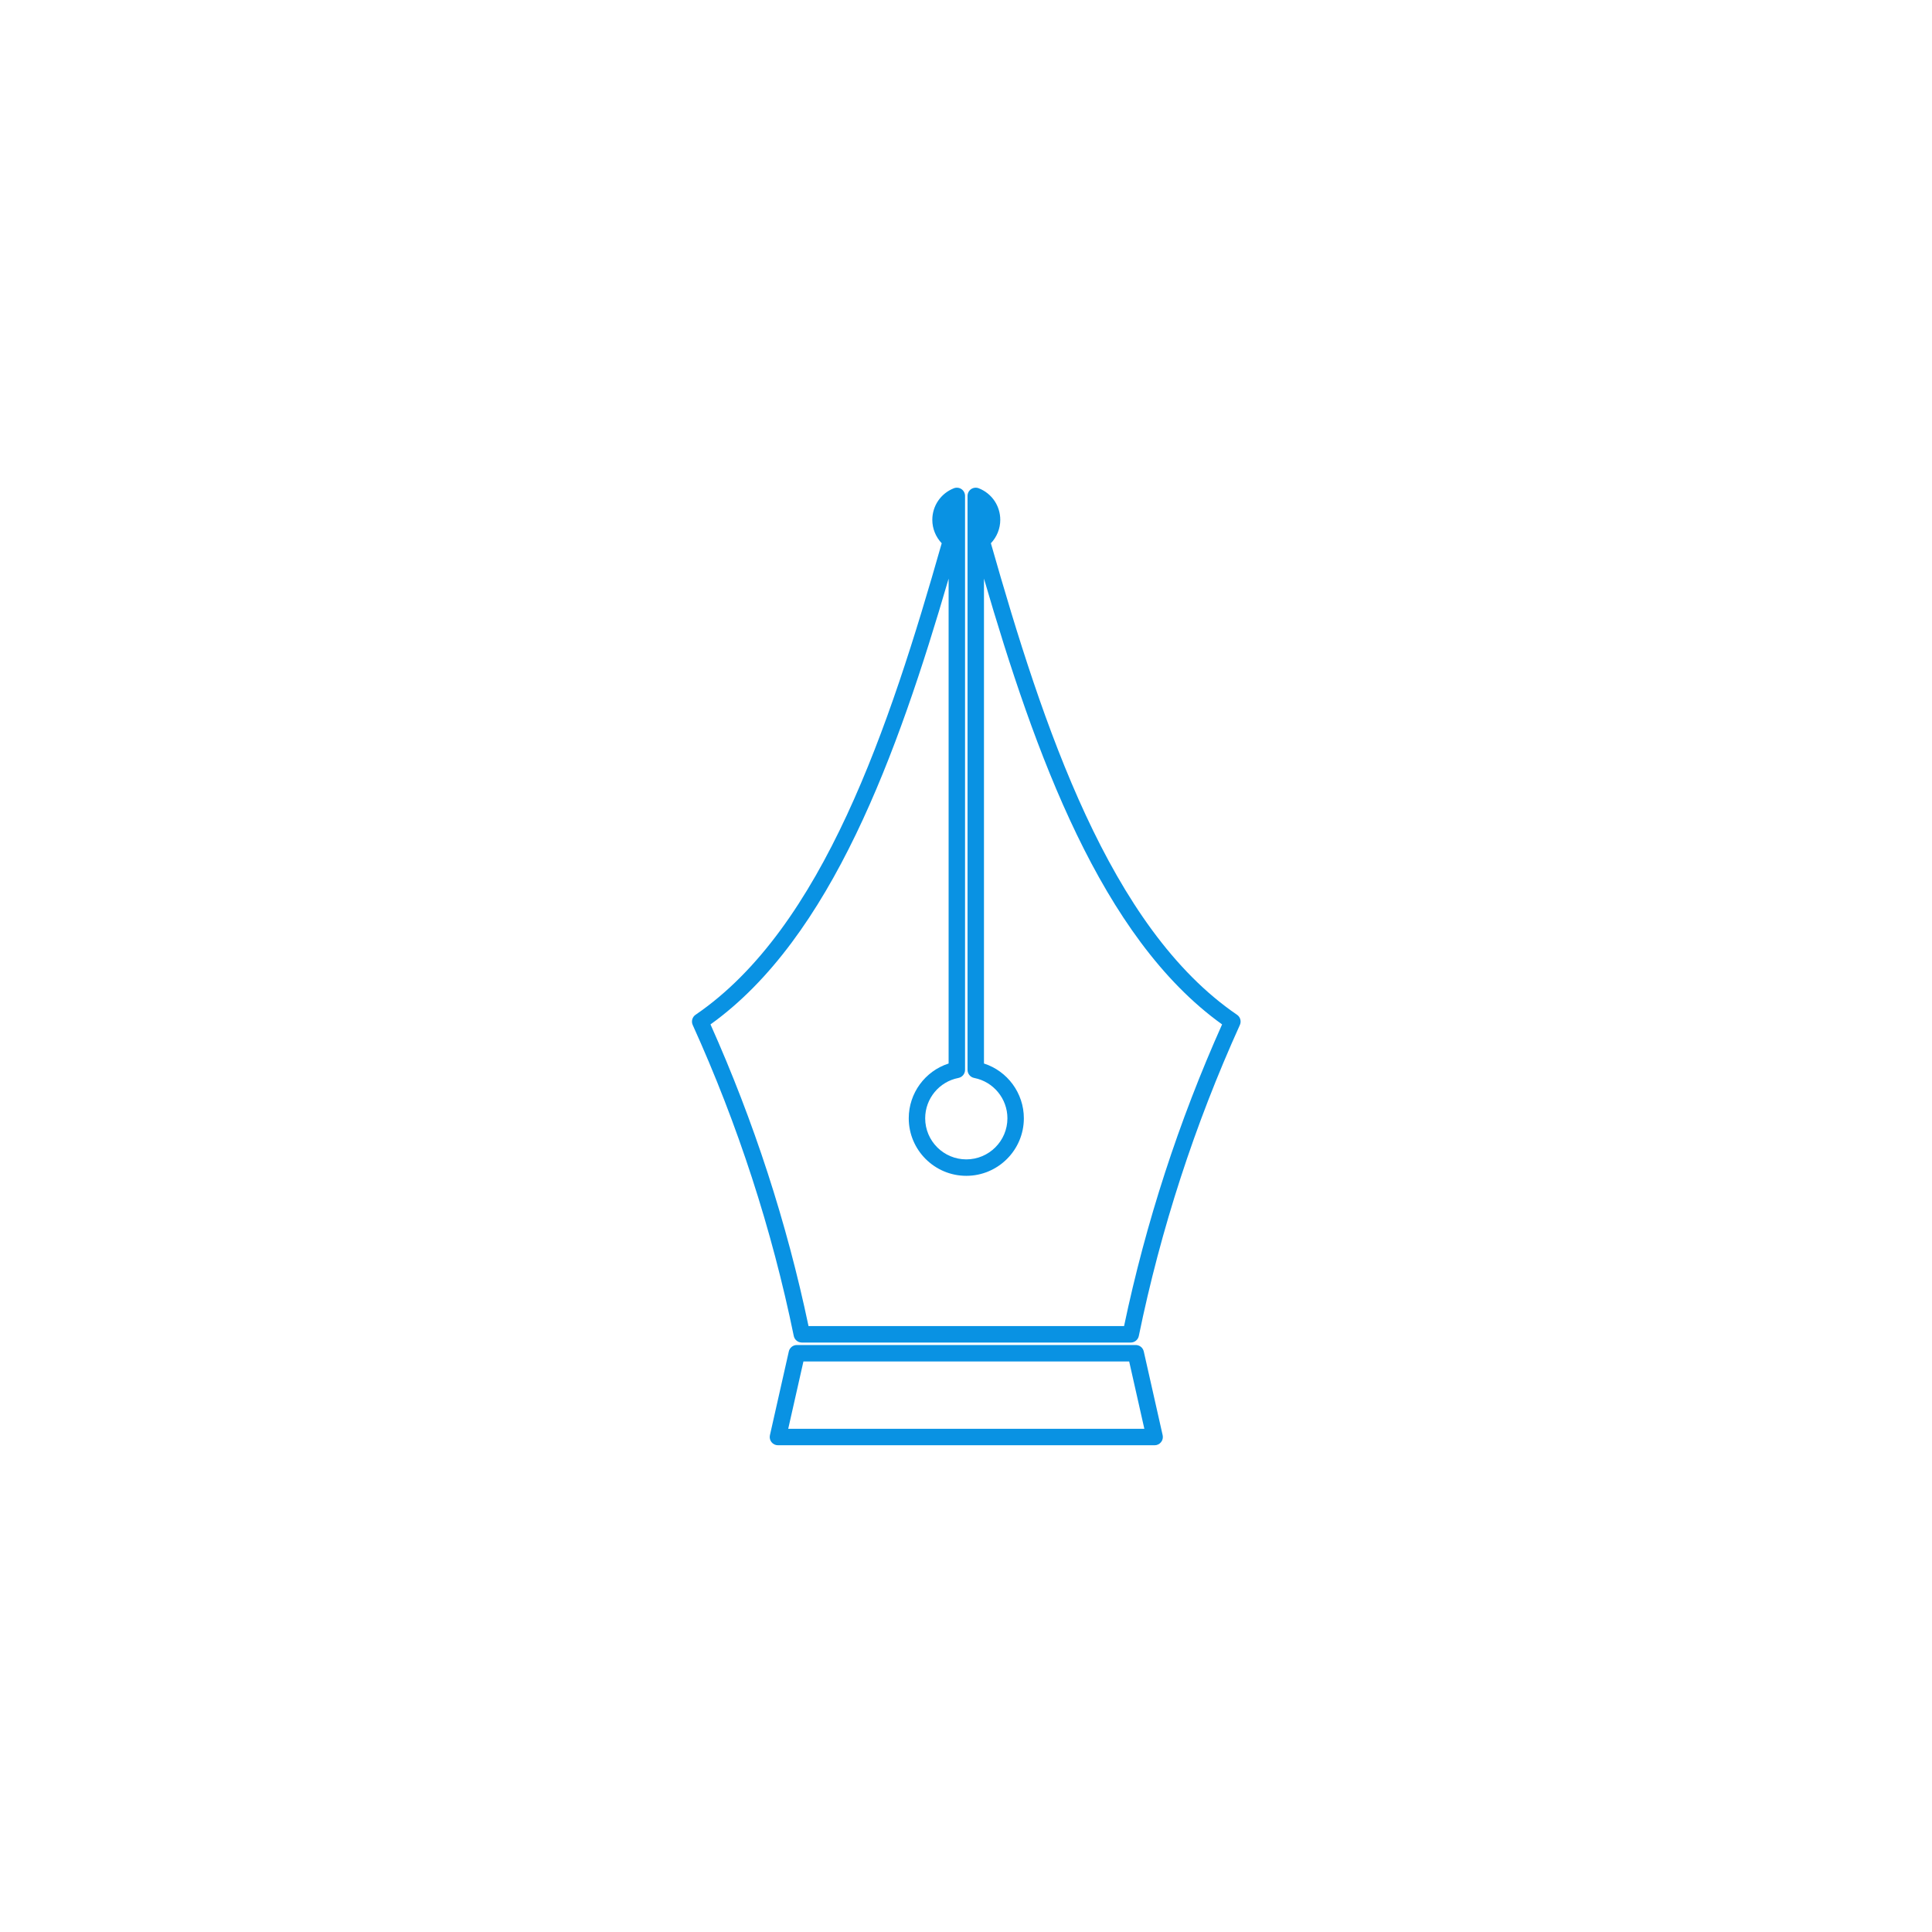 <svg width="500" height="500" xmlns="http://www.w3.org/2000/svg" xmlns:xlink="http://www.w3.org/1999/xlink" xml:space="preserve" overflow="hidden"><g transform="translate(-390 -110)"><g><path d="M688.823 484.031 591.333 484.031C590.683 484.031 590.073 483.74 589.667 483.229 589.265 482.729 589.115 482.068 589.255 481.437L594.145 459.745C594.364 458.776 595.229 458.088 596.224 458.088L683.927 458.088C684.921 458.088 685.781 458.776 686.005 459.745L690.896 481.437C691.036 482.068 690.885 482.729 690.479 483.229 690.079 483.74 689.464 484.031 688.817 484.031ZM593.989 479.776 686.156 479.776 682.229 462.344 597.927 462.344 593.989 479.776" fill="#0992E3"/></g><g><path d="M682.636 457.448 597.511 457.448C596.5 457.448 595.631 456.735 595.427 455.749 589.771 428.151 580.969 401.073 569.271 375.26 568.844 374.317 569.156 373.203 570.011 372.62 602.973 350.14 620.208 298.021 633.713 250.593 632.167 248.969 631.281 246.797 631.281 244.541 631.281 240.911 633.469 237.703 636.849 236.365 637.505 236.109 638.245 236.187 638.828 236.583 639.412 236.979 639.755 237.641 639.755 238.344L639.755 386.88C639.755 387.901 639.036 388.776 638.036 388.973 633.052 389.937 629.437 394.328 629.437 399.412 629.437 405.281 634.208 410.047 640.079 410.047 645.943 410.047 650.719 405.281 650.719 399.412 650.719 394.328 647.099 389.937 642.115 388.973 641.12 388.776 640.396 387.901 640.396 386.88L640.396 238.344C640.396 237.641 640.745 236.979 641.323 236.583 641.907 236.187 642.651 236.109 643.303 236.365 646.688 237.703 648.869 240.911 648.869 244.541 648.869 246.797 647.984 248.969 646.443 250.593 659.943 298.021 677.177 350.14 710.14 372.62 710.995 373.203 711.307 374.317 710.88 375.26 699.183 401.073 690.385 428.151 684.724 455.749 684.521 456.735 683.645 457.448 682.64 457.448ZM599.245 453.193 680.907 453.193C686.521 426.453 695.052 400.197 706.276 375.115 674.959 352.667 657.833 304.948 644.651 259.749L644.651 385.235C650.724 387.188 654.973 392.896 654.973 399.412 654.973 407.625 648.287 414.303 640.079 414.303 631.86 414.303 625.183 407.625 625.183 399.412 625.183 392.896 629.421 387.188 635.5 385.235L635.5 259.749C622.317 304.948 605.193 352.667 573.875 375.115 585.099 400.197 593.631 426.453 599.245 453.193" fill="#0992E3"/></g></g></svg>